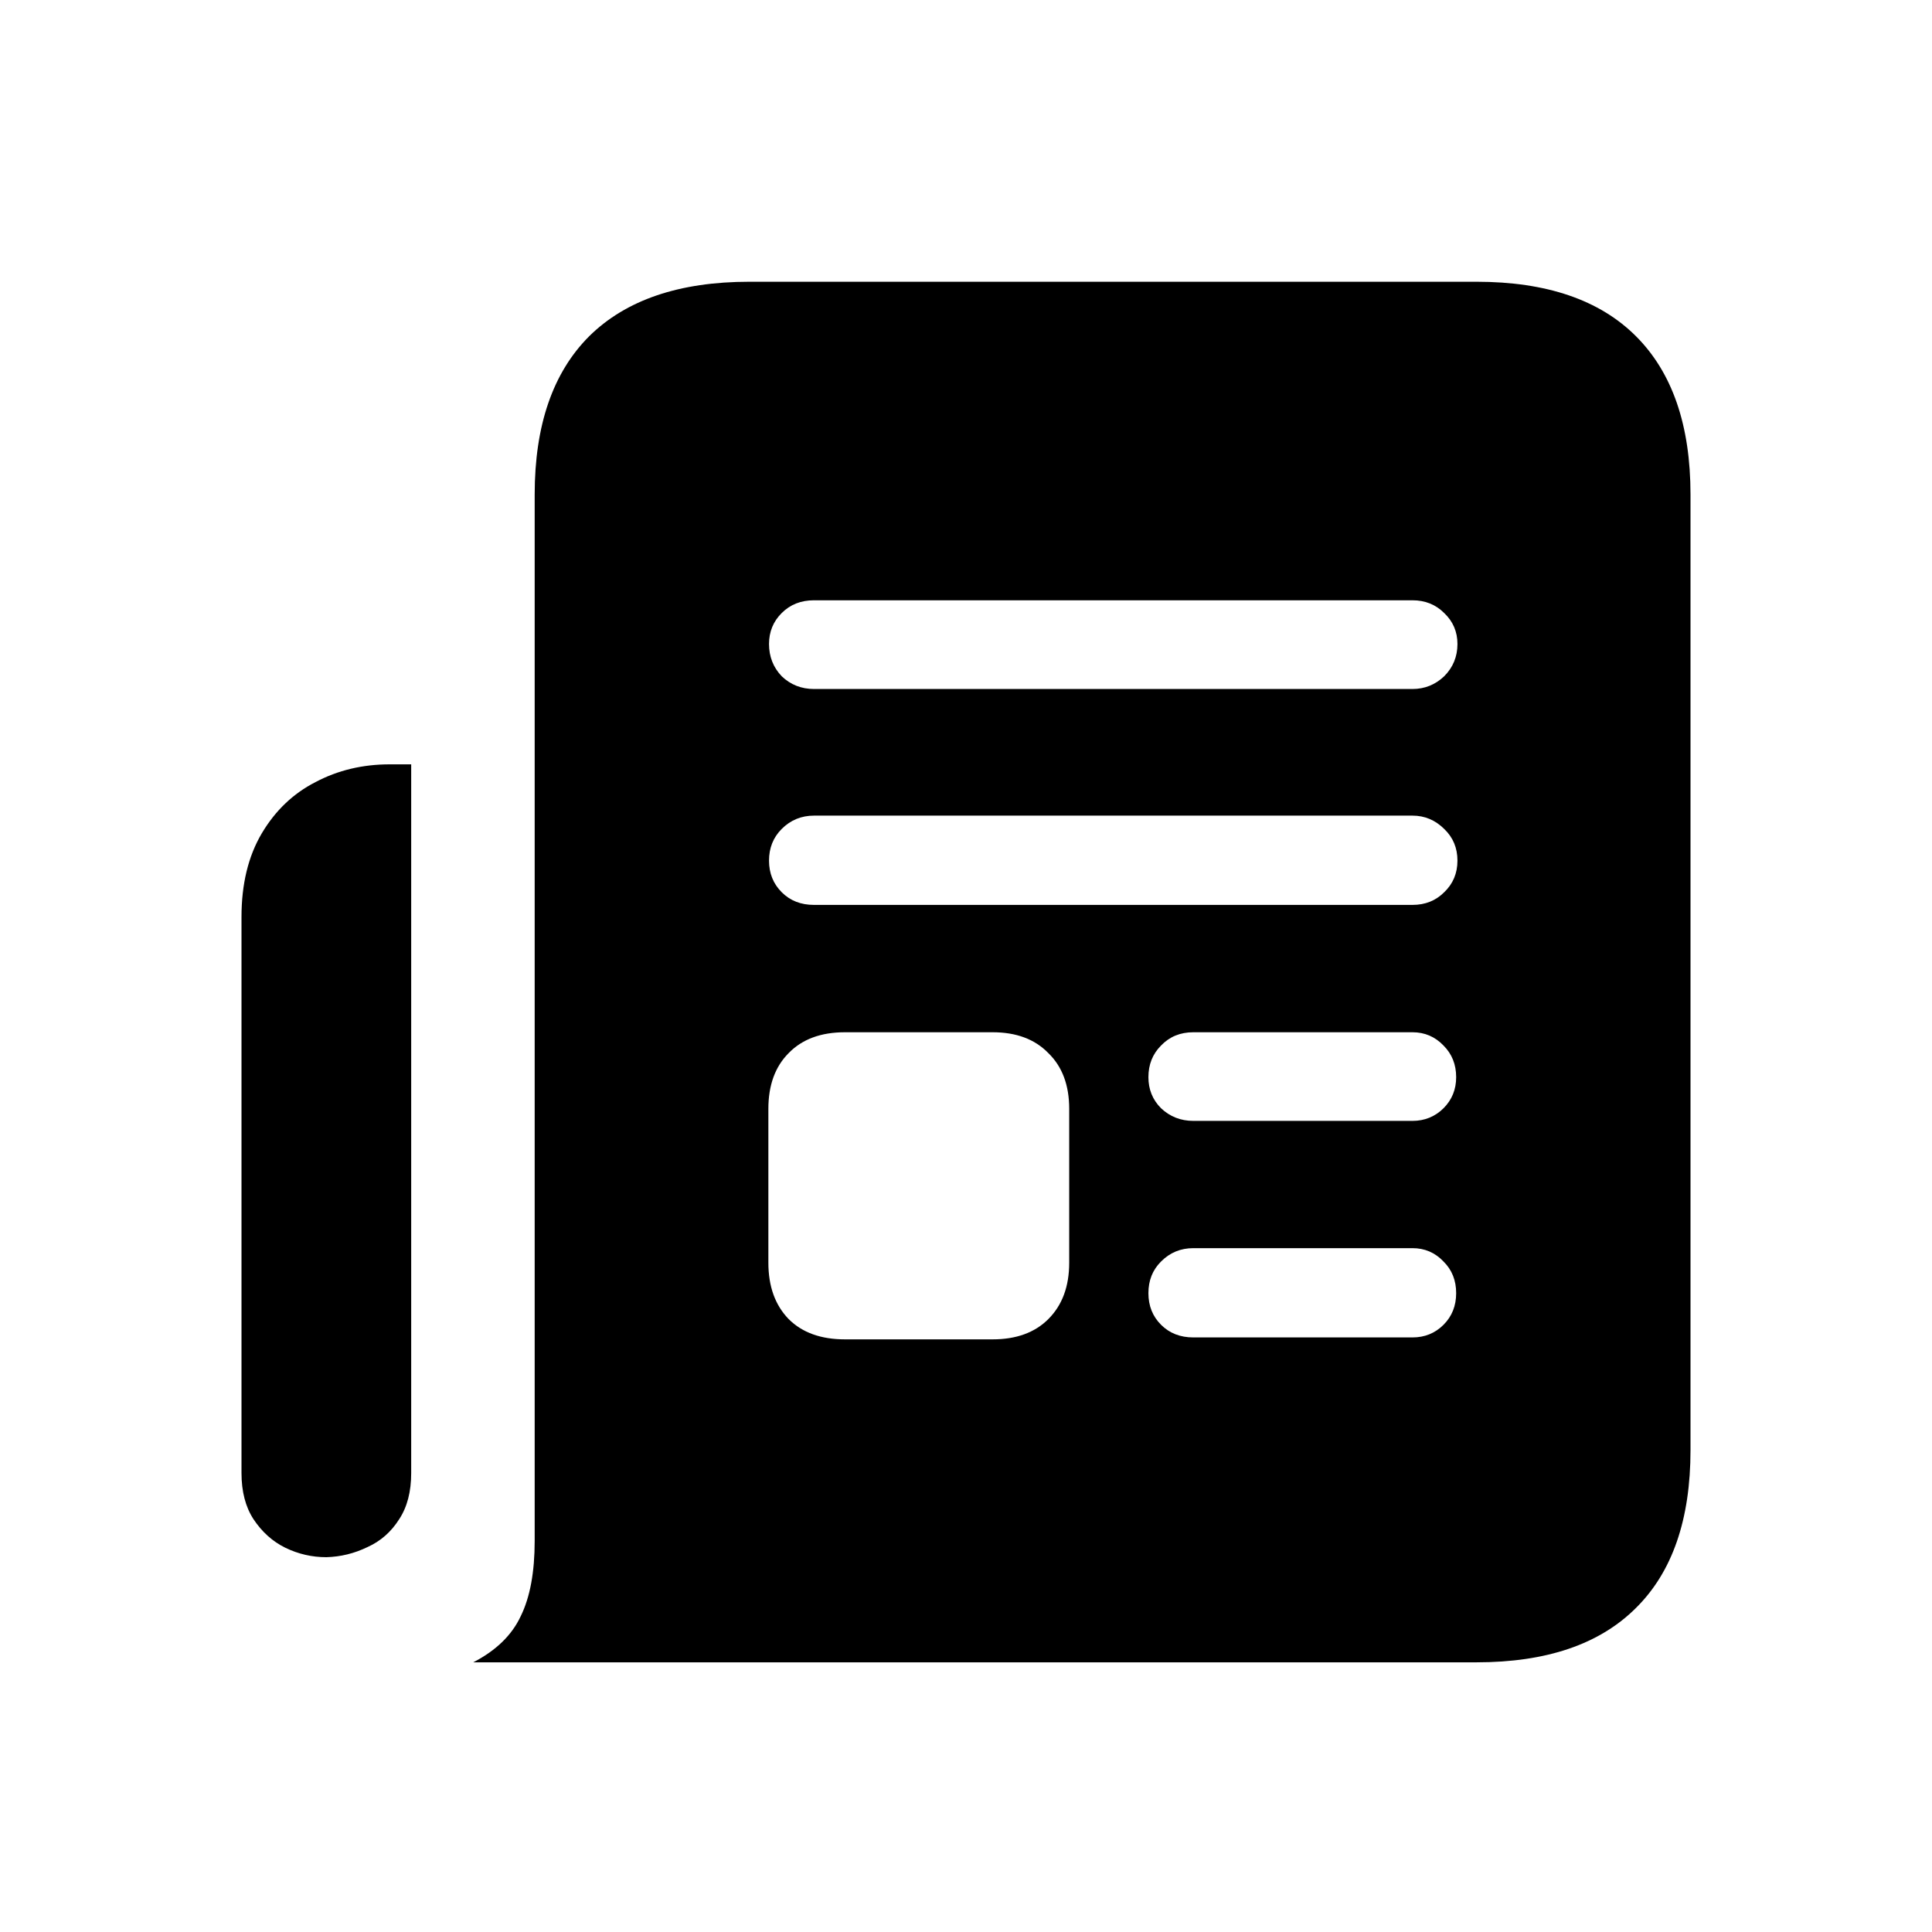 <svg width="24" height="24" viewBox="0 0 24 24" fill="none" xmlns="http://www.w3.org/2000/svg">
<path d="M3 11.391C3 10.982 3.084 10.636 3.252 10.352C3.42 10.069 3.642 9.857 3.92 9.715C4.198 9.568 4.505 9.495 4.841 9.495H5.108V18.298C5.108 18.529 5.059 18.72 4.959 18.872C4.859 19.03 4.728 19.145 4.566 19.218C4.403 19.297 4.233 19.339 4.054 19.344C3.876 19.344 3.705 19.305 3.543 19.226C3.385 19.148 3.254 19.03 3.149 18.872C3.05 18.72 3 18.529 3 18.298V11.391ZM5.879 20.65C6.163 20.503 6.359 20.312 6.469 20.076C6.585 19.84 6.642 19.528 6.642 19.14V6.143C6.642 5.283 6.868 4.628 7.319 4.177C7.775 3.726 8.439 3.5 9.309 3.5H18.341C19.212 3.5 19.872 3.726 20.323 4.177C20.774 4.628 21 5.283 21 6.143V18.015C21 18.875 20.774 19.528 20.323 19.974C19.872 20.425 19.212 20.65 18.341 20.65H5.879ZM10.112 8.559H17.546C17.698 8.559 17.829 8.506 17.94 8.401C18.05 8.291 18.105 8.157 18.105 8C18.105 7.848 18.05 7.719 17.94 7.615C17.835 7.51 17.704 7.457 17.546 7.457H10.112C9.949 7.457 9.816 7.51 9.711 7.615C9.606 7.719 9.553 7.848 9.553 8C9.553 8.157 9.606 8.291 9.711 8.401C9.821 8.506 9.955 8.559 10.112 8.559ZM10.112 11.241H17.546C17.704 11.241 17.835 11.189 17.94 11.084C18.05 10.979 18.105 10.848 18.105 10.691C18.105 10.533 18.05 10.402 17.94 10.297C17.829 10.187 17.698 10.132 17.546 10.132H10.112C9.955 10.132 9.821 10.187 9.711 10.297C9.606 10.402 9.553 10.533 9.553 10.691C9.553 10.848 9.606 10.979 9.711 11.084C9.816 11.189 9.949 11.241 10.112 11.241ZM14.824 13.924H17.546C17.698 13.924 17.827 13.871 17.932 13.767C18.037 13.662 18.089 13.533 18.089 13.381C18.089 13.224 18.037 13.093 17.932 12.988C17.827 12.878 17.698 12.823 17.546 12.823H14.824C14.662 12.823 14.528 12.878 14.423 12.988C14.318 13.093 14.266 13.224 14.266 13.381C14.266 13.533 14.318 13.662 14.423 13.767C14.533 13.871 14.667 13.924 14.824 13.924ZM14.824 16.614H17.546C17.698 16.614 17.827 16.562 17.932 16.457C18.037 16.352 18.089 16.221 18.089 16.064C18.089 15.906 18.037 15.775 17.932 15.671C17.827 15.56 17.698 15.505 17.546 15.505H14.824C14.667 15.505 14.533 15.56 14.423 15.671C14.318 15.775 14.266 15.906 14.266 16.064C14.266 16.221 14.318 16.352 14.423 16.457C14.528 16.562 14.662 16.614 14.824 16.614ZM10.497 16.638H12.33C12.624 16.638 12.855 16.554 13.023 16.386C13.196 16.213 13.282 15.98 13.282 15.686V13.774C13.282 13.481 13.196 13.25 13.023 13.082C12.855 12.909 12.624 12.823 12.33 12.823H10.497C10.198 12.823 9.965 12.909 9.797 13.082C9.629 13.25 9.545 13.481 9.545 13.774V15.686C9.545 15.98 9.629 16.213 9.797 16.386C9.965 16.554 10.198 16.638 10.497 16.638Z" fill="black"/>
</svg>
